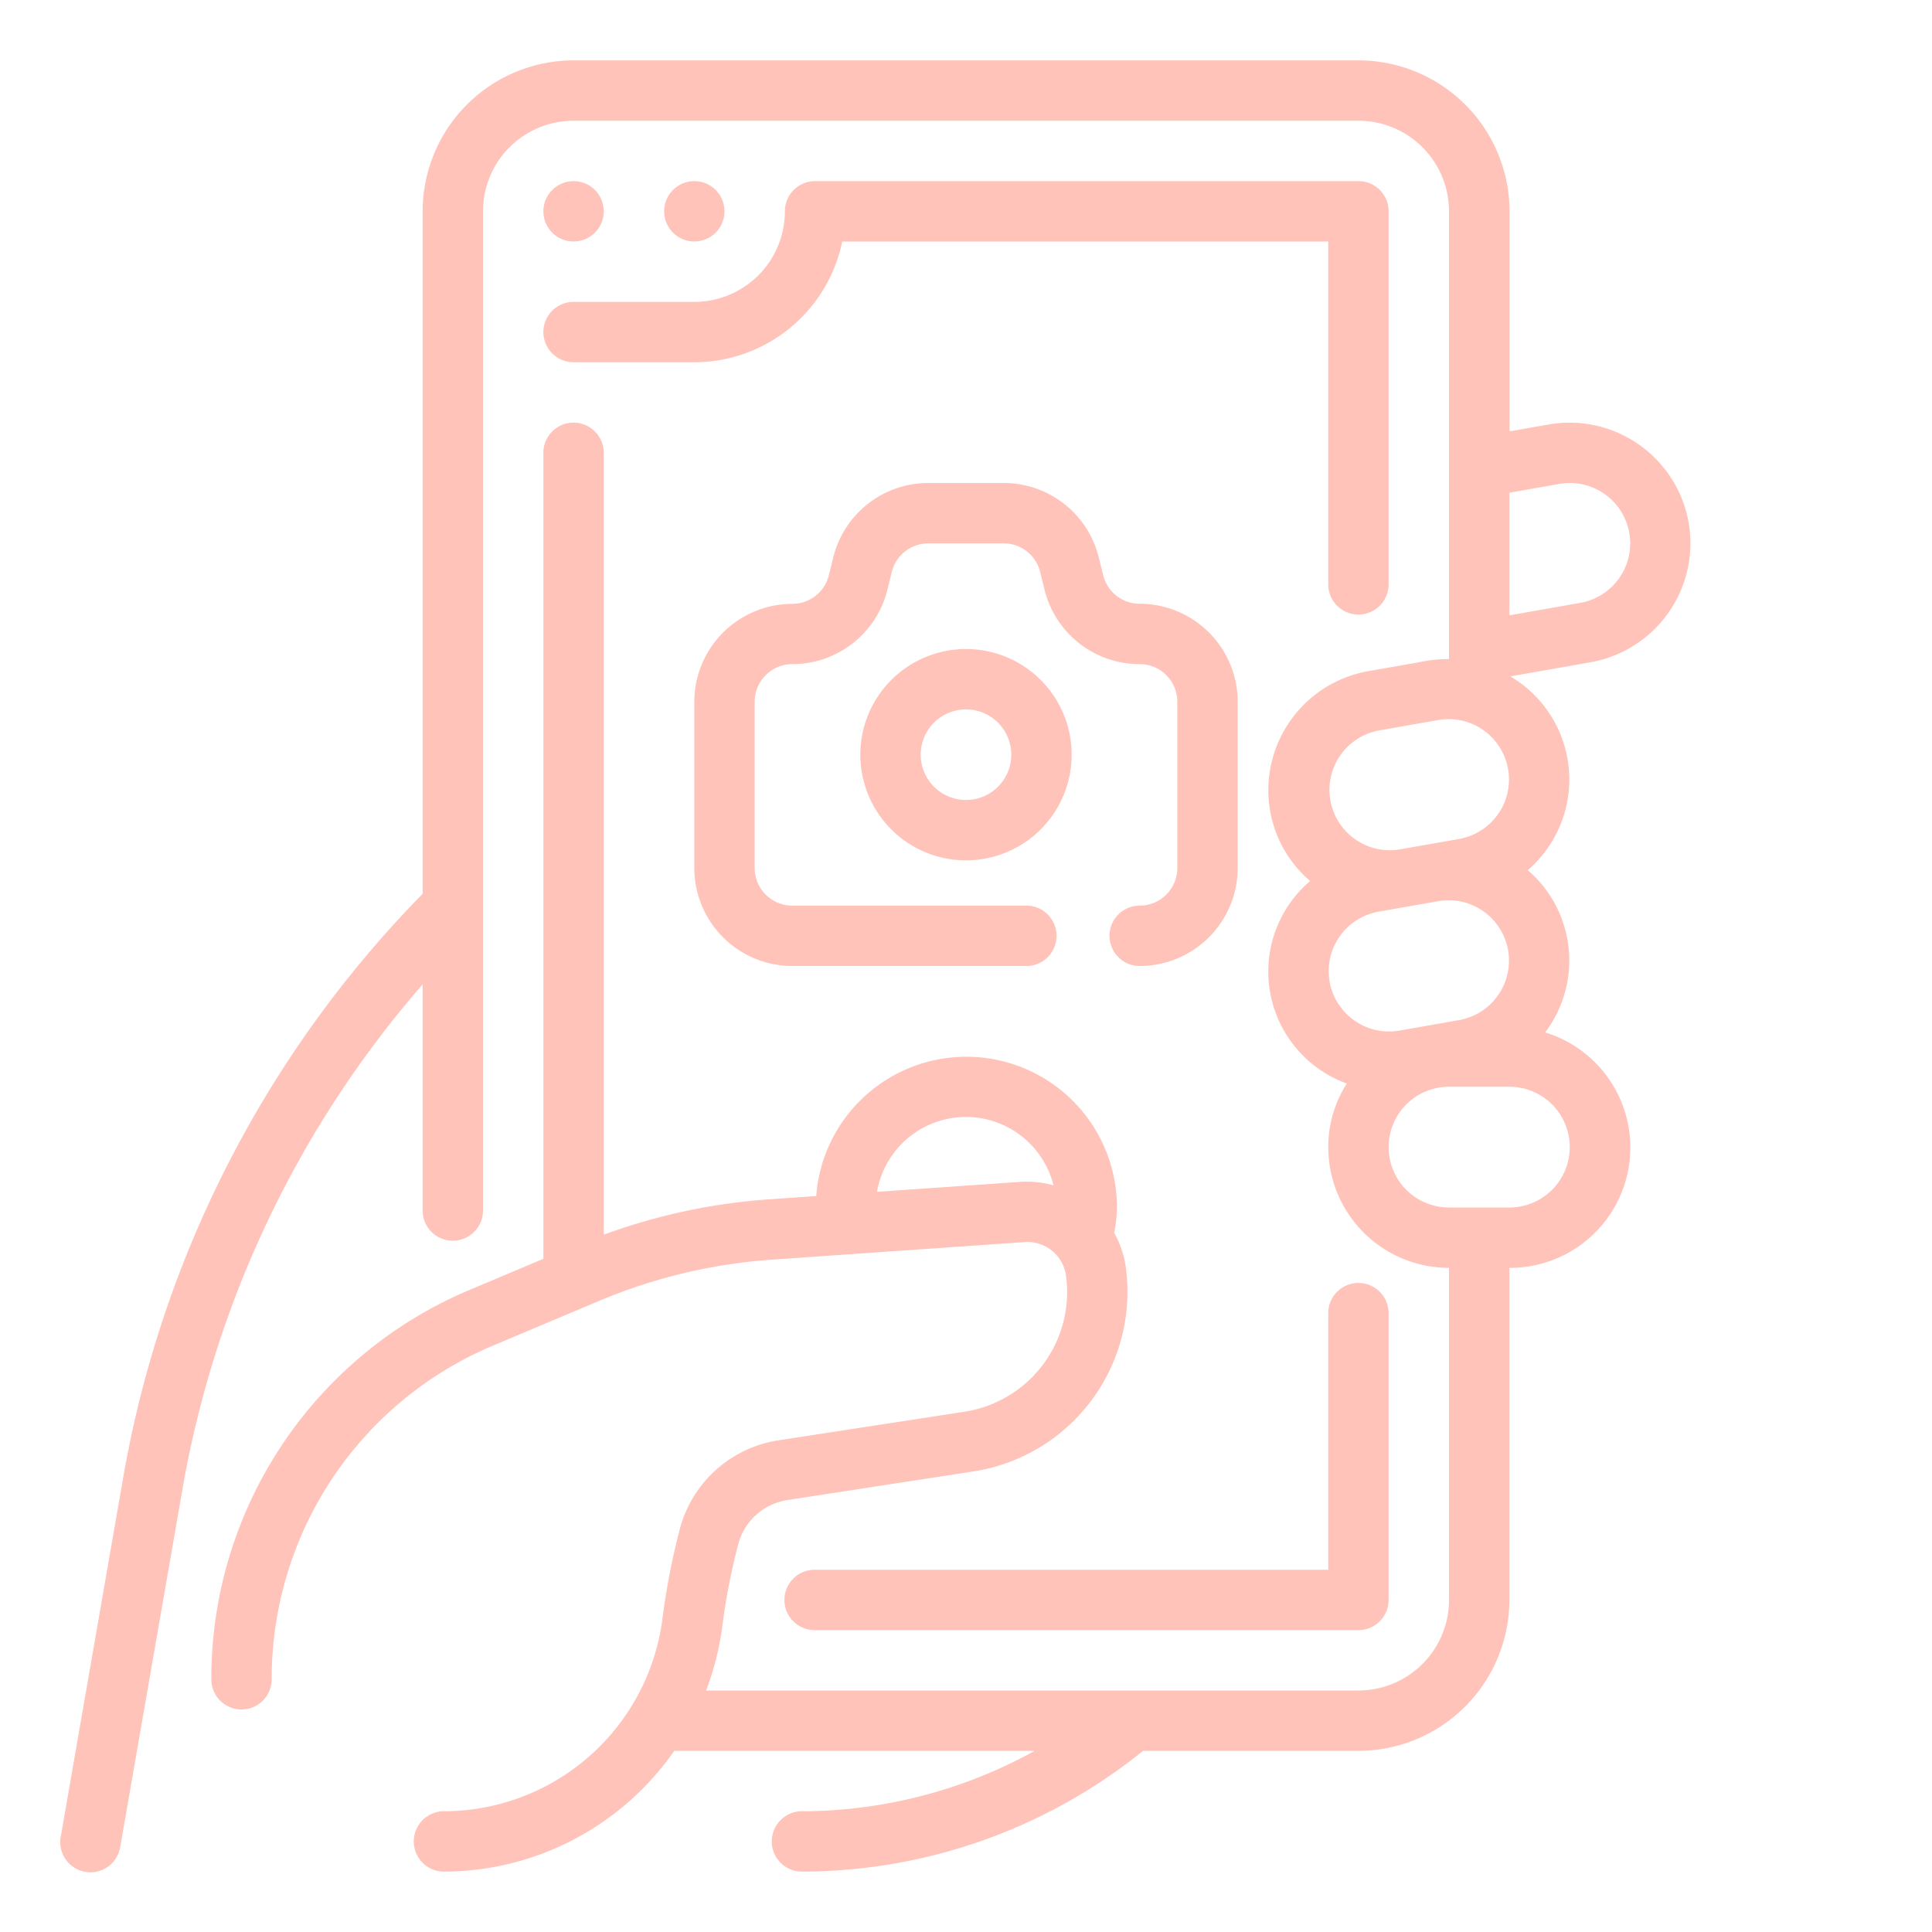 <?xml version="1.0" encoding="UTF-8"?>
<svg xmlns="http://www.w3.org/2000/svg" viewBox="0 0 64 64" width="512" height="512">
    <g id="Outline">
        <path
            d="M55.938,17.306a4.008,4.008,0,0,0-4.633-3.245l-1.3.23V7a5.006,5.006,0,0,0-5-5H19a5.006,5.006,0,0,0-5,5V29.609A36.539,36.539,0,0,0,4.076,48.975L2.015,60.829a1,1,0,1,0,1.97.342L6.047,49.318A34.465,34.465,0,0,1,14,32.61V40.1a1,1,0,0,0,2,0V7a3,3,0,0,1,3-3H45a3,3,0,0,1,3,3V21.834a4.078,4.078,0,0,0-.71.053l-1.97.347a4.006,4.006,0,0,0-3.244,4.635A3.941,3.941,0,0,0,43.4,29.184a3.943,3.943,0,0,0,1.214,6.709A3.912,3.912,0,0,0,44,38a4,4,0,0,0,4,4V53a3,3,0,0,1-3,3H23.389a9.211,9.211,0,0,0,.528-2.045,21.529,21.529,0,0,1,.54-2.808,2,2,0,0,1,1.627-1.456l6.18-.951a6.02,6.02,0,0,0,5.027-6.779,3.252,3.252,0,0,0-.382-1.121A4.6,4.6,0,0,0,37,40a4.988,4.988,0,0,0-9.962-.379l-1.6.111A19.945,19.945,0,0,0,20,40.9V15a1,1,0,0,0-2,0V41.7l-2.437,1.027A13.969,13.969,0,0,0,7,55.629a1,1,0,0,0,2,0,11.974,11.974,0,0,1,7.341-11.058l3.5-1.475a17.977,17.977,0,0,1,5.741-1.369l8.369-.582a1.292,1.292,0,0,1,1.361,1.1,4.014,4.014,0,0,1-3.352,4.519l-6.18.95a4.006,4.006,0,0,0-3.254,2.912,23.723,23.723,0,0,0-.59,3.062A7.311,7.311,0,0,1,14.707,60a1,1,0,1,0,0,2,9.317,9.317,0,0,0,7.627-4H34.273a15.966,15.966,0,0,1-7.707,2,1,1,0,0,0,0,2,18.037,18.037,0,0,0,11.3-4H45a5.006,5.006,0,0,0,5-5V42a3.987,3.987,0,0,0,1.185-7.8,3.945,3.945,0,0,0-.576-5.375,3.964,3.964,0,0,0-.577-6.419l2.662-.469A4.005,4.005,0,0,0,55.938,17.306ZM33.812,39.15l-4.76.331a2.99,2.99,0,0,1,5.847-.214A3.226,3.226,0,0,0,33.812,39.15ZM45.668,24.2l1.97-.347a1.966,1.966,0,0,1,.348-.031,2,2,0,0,1,.346,3.97l-1.97.347a2,2,0,0,1-.694-3.939Zm-1.622,8.317A2,2,0,0,1,45.668,30.2l1.97-.347a1.966,1.966,0,0,1,.348-.031,2,2,0,0,1,.346,3.97l-1.97.347A2,2,0,0,1,44.046,32.521ZM52,38a2,2,0,0,1-2,2H48a2,2,0,0,1,0-4h2A2,2,0,0,1,52,38ZM50,20.384V16.322l1.652-.291a2,2,0,1,1,.7,3.939Z"
            fill="#FFC3BA" />
        <circle cx="19" cy="7" r="1" fill="#FFC3BA" />
        <circle cx="23" cy="7" r="1" fill="#FFC3BA" />
        <path
            d="M19,12h4a5.008,5.008,0,0,0,4.9-4H44V19.358a1,1,0,1,0,2,0V7a1,1,0,0,0-1-1H27a1,1,0,0,0-1,1,3,3,0,0,1-3,3H19a1,1,0,0,0,0,2Z"
            fill="#FFC3BA" />
        <path d="M25.985,53a1,1,0,0,0,1,1H45a1,1,0,0,0,1-1V43.5a1,1,0,0,0-2,0V52H26.985A1,1,0,0,0,25.985,53Z"
            fill="#FFC3BA" />
        <path
            d="M37.754,20a1.244,1.244,0,0,1-1.209-.943l-.149-.6A3.242,3.242,0,0,0,33.246,16H30.754a3.242,3.242,0,0,0-3.15,2.46l-.148.6a1.246,1.246,0,0,1-1.21.944A3.249,3.249,0,0,0,23,23.246v5.508A3.249,3.249,0,0,0,26.246,32H34a1,1,0,0,0,0-2H26.246A1.247,1.247,0,0,1,25,28.754V23.246A1.247,1.247,0,0,1,26.246,22a3.242,3.242,0,0,0,3.15-2.46l.148-.6A1.246,1.246,0,0,1,30.754,18h2.492a1.244,1.244,0,0,1,1.209.943l.149.6A3.242,3.242,0,0,0,37.754,22,1.247,1.247,0,0,1,39,23.246v5.508A1.247,1.247,0,0,1,37.754,30a1,1,0,1,0,0,2A3.249,3.249,0,0,0,41,28.754V23.246A3.249,3.249,0,0,0,37.754,20Z"
            fill="#FFC3BA" />
        <path d="M32,21.5A3.5,3.5,0,1,0,35.5,25,3.5,3.5,0,0,0,32,21.5Zm0,5A1.5,1.5,0,1,1,33.5,25,1.5,1.5,0,0,1,32,26.5Z"
            fill="#FFC3BA" />
    </g>
</svg>